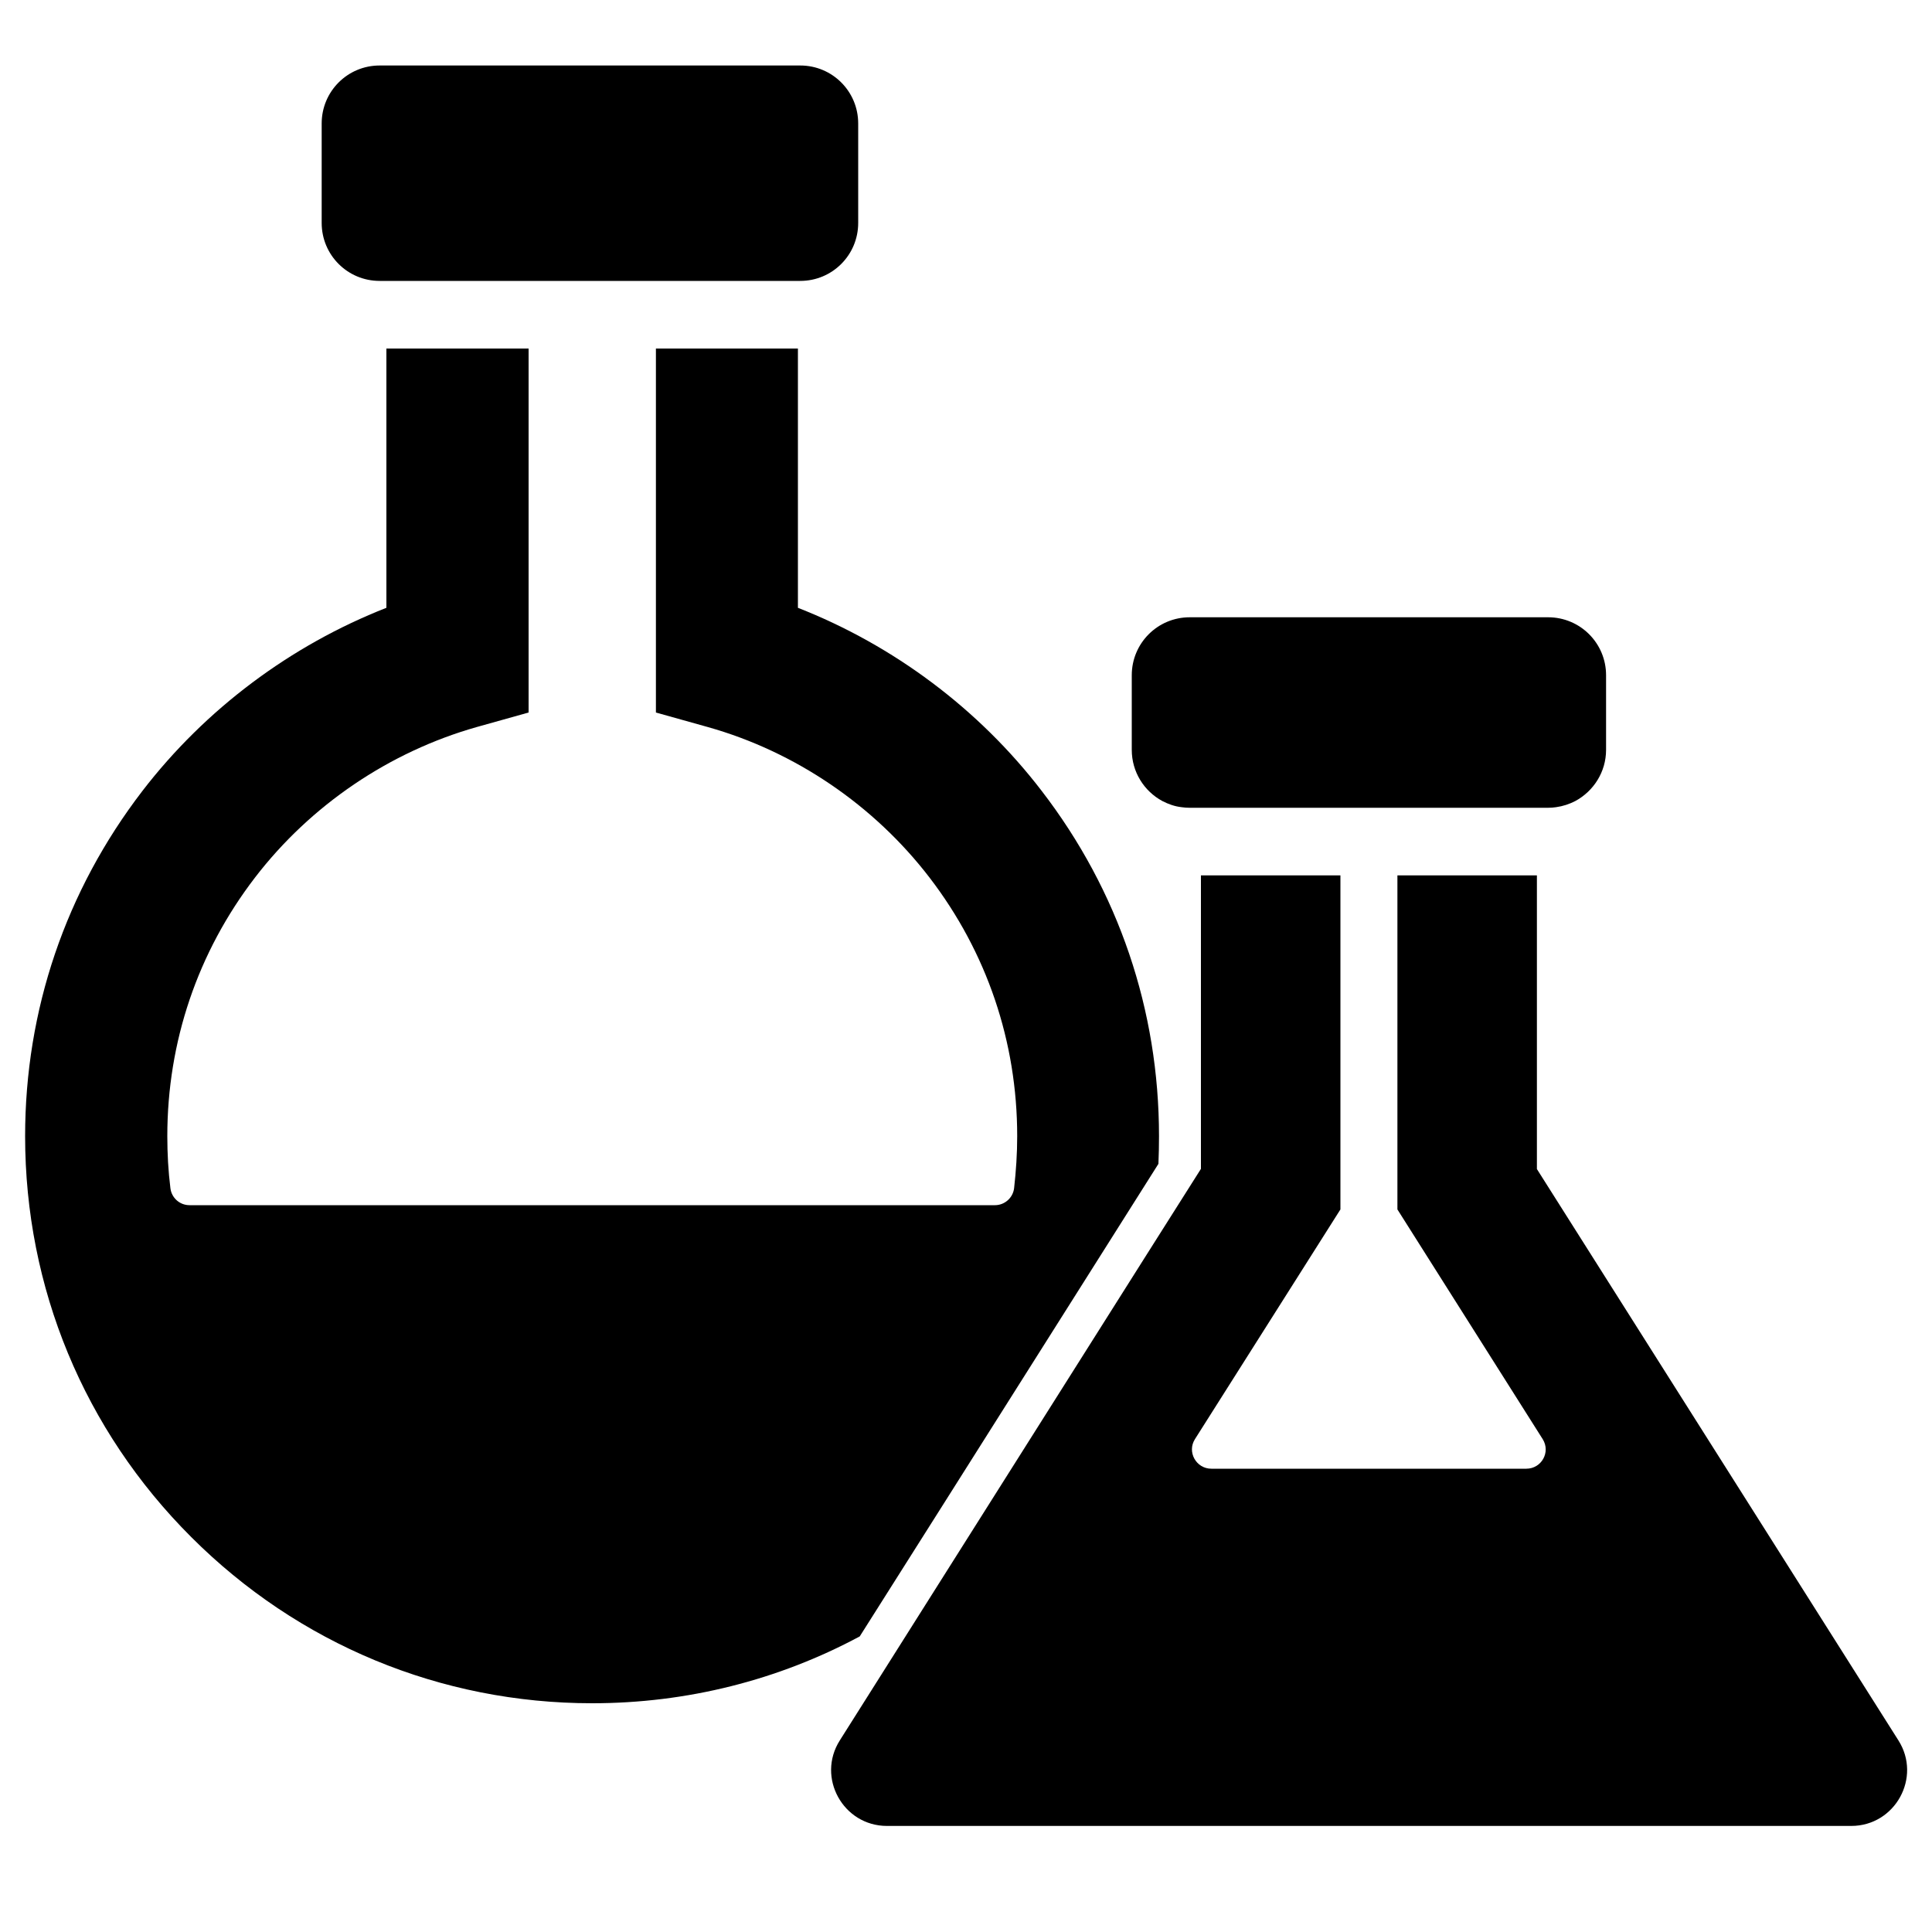 <?xml version="1.0" encoding="utf-8"?>
<!-- Generator: Adobe Illustrator 18.1.0, SVG Export Plug-In . SVG Version: 6.00 Build 0)  -->
<svg version="1.1" id="Capa_1" xmlns="http://www.w3.org/2000/svg" xmlns:xlink="http://www.w3.org/1999/xlink" x="0px" y="0px"
	 width="1000px" height="1000px" viewBox="0 0 1000 1000" enable-background="new 0 0 1000 1000" xml:space="preserve">
<g>
	<path d="M489.6,776.5l59.9-94.8l50.1-79.3c0.2-4.8,0.3-9.5,0.3-14.3c0-65.3-21-127.1-60.7-178.7C506.7,367,462.5,334,413,314.6
		V180.4h-73.5v188.4l26.8,7.5c45.2,12.7,86,40.4,114.8,77.9c29.7,38.7,45.4,85,45.4,133.9c0,9-0.6,18-1.6,26.9
		c-0.6,5-4.9,8.8-9.9,8.8H98.1c-5.1,0-9.3-3.8-9.9-8.8c-1.1-8.8-1.6-17.8-1.6-26.9c0-48.9,15.7-95.2,45.4-133.9
		c28.8-37.5,69.6-65.1,114.8-77.9l26.8-7.5V180.4H200v134.2C150.5,334,106.3,367,73.7,409.4C34,461.1,13,522.8,13,588.1
		c0,78.4,30.5,152.1,86,207.5c55.4,55.4,129.1,86,207.5,86c49.1,0,96.4-12,138.5-34.6L489.6,776.5z"/>
	<path d="M196.5,33.9c-16.6,0-30,13.4-30,30v51.5c0,16.6,13.4,30,30,30h3.6H413h1.2c16.6,0,30-13.4,30-30V63.9c0-16.6-13.4-30-30-30
		H196.5z"/>
	<path d="M795.5,605.1V453.1h-72.2V626l75.2,118.9c4.2,6.7-0.6,15.3-8.5,15.3H627c-7.9,0-12.7-8.7-8.5-15.3L693.8,626V453.1h-72.2
		v151.9l-28.1,44.4L485.1,821l-50.4,79.8c-12.2,19.2,1.7,44.3,24.4,44.3h499.1c22.7,0,36.6-25.1,24.4-44.3L795.5,605.1z"/>
	<path d="M601.6,414.6c3.1,1.6,6.4,2.8,10,3.2c1.4,0.2,2.7,0.3,4.1,0.3h5.9h173.8h5.9c1.4,0,2.8-0.1,4.1-0.3c3.6-0.5,6.9-1.6,10-3.2
		c9.4-5.1,15.9-15,15.9-26.5v-38.6c0-16.6-13.4-30-30-30H615.8c-16.6,0-30,13.4-30,30v38.6C585.8,399.6,592.2,409.5,601.6,414.6z"/>
</g>
</svg>
